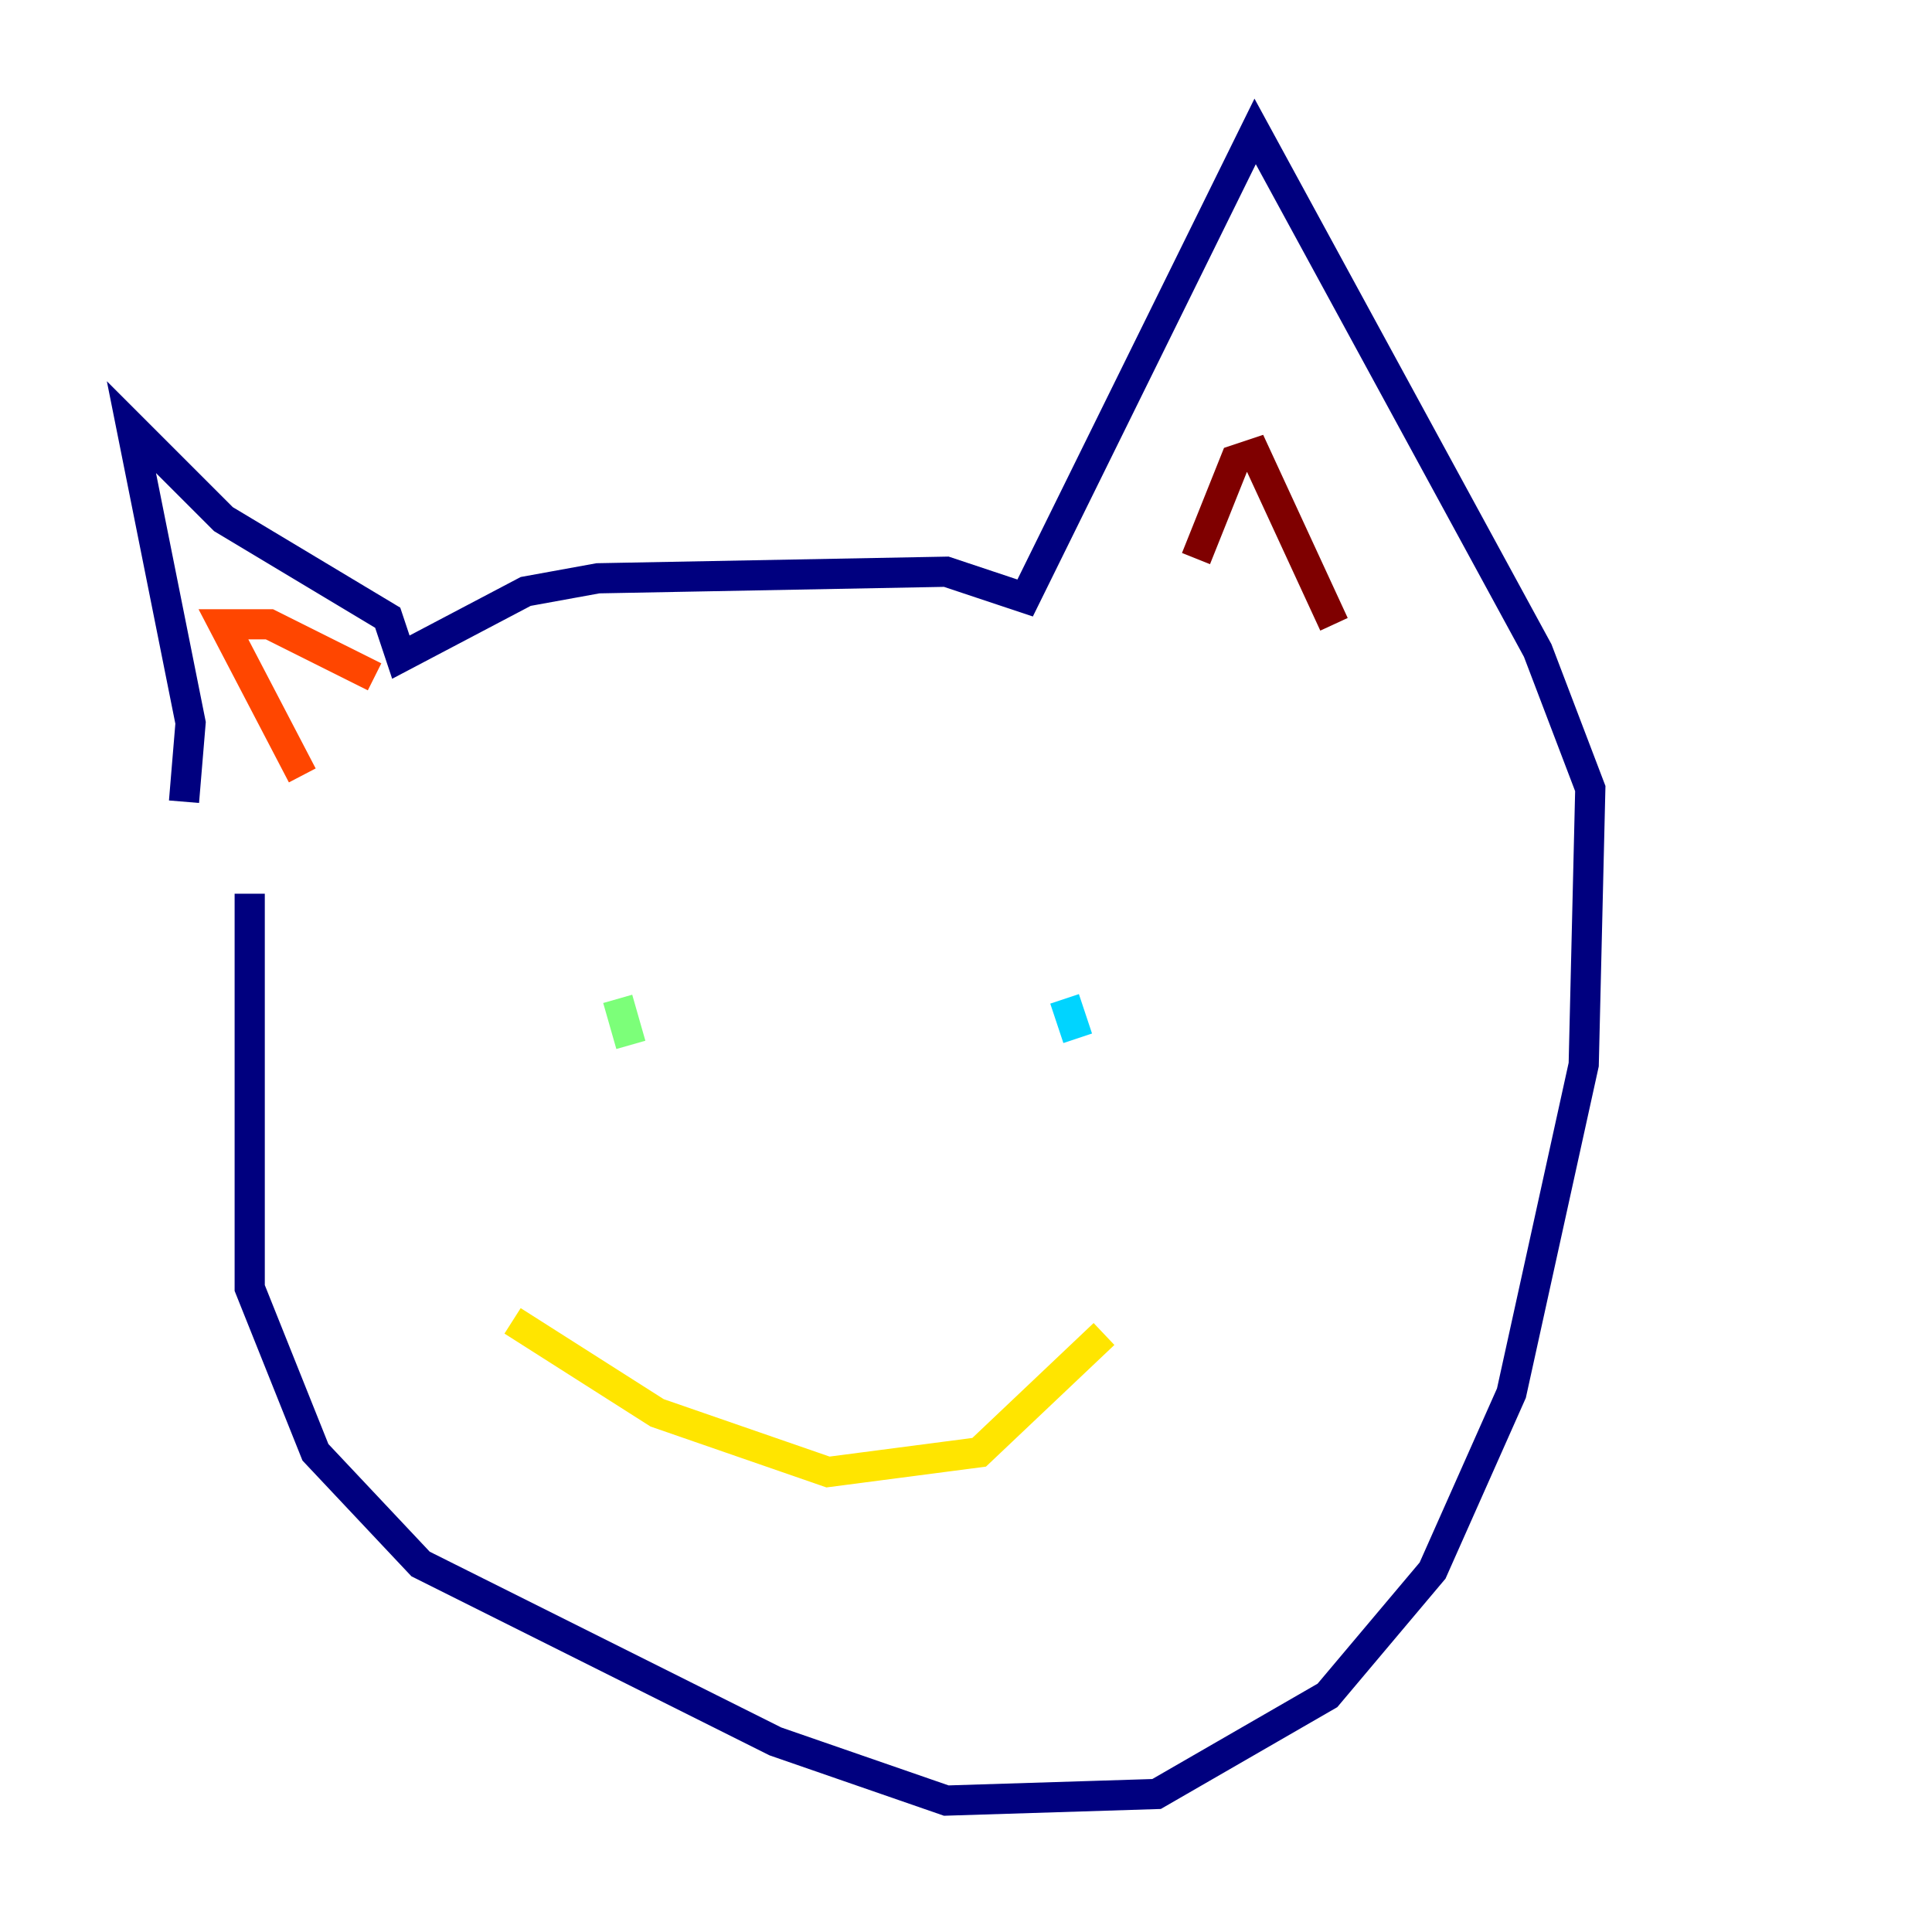 <?xml version="1.0" encoding="utf-8" ?>
<svg baseProfile="tiny" height="128" version="1.2" viewBox="0,0,128,128" width="128" xmlns="http://www.w3.org/2000/svg" xmlns:ev="http://www.w3.org/2001/xml-events" xmlns:xlink="http://www.w3.org/1999/xlink"><defs /><polyline fill="none" points="12.191,53.116 12.626,47.891 8.707,28.299 14.803,34.395 25.687,40.925 26.558,43.537 34.83,39.184 39.619,38.313 62.694,37.878 67.918,39.619 83.156,8.707 101.878,43.102 105.361,52.245 104.925,70.531 100.136,92.299 94.912,104.054 87.946,112.326 76.626,118.857 62.694,119.293 51.374,115.374 27.864,103.619 20.898,96.218 16.544,85.333 16.544,59.211" stroke="#00007f" stroke-width="2" /><polyline fill="none" points="39.184,67.048 39.184,67.048" stroke="#0028ff" stroke-width="2" /><polyline fill="none" points="70.531,66.177 71.401,68.789" stroke="#00d4ff" stroke-width="2" /><polyline fill="none" points="40.925,66.177 41.796,69.225" stroke="#7cff79" stroke-width="2" /><polyline fill="none" points="33.959,87.51 43.537,93.605 54.857,97.524 64.871,96.218 73.143,88.381" stroke="#ffe500" stroke-width="2" /><polyline fill="none" points="20.027,51.374 14.803,41.361 17.85,41.361 24.816,44.843" stroke="#ff4600" stroke-width="2" /><polyline fill="none" points="79.238,37.007 81.85,30.476 83.156,30.041 88.381,41.361" stroke="#7f0000" stroke-width="2" /></svg>
